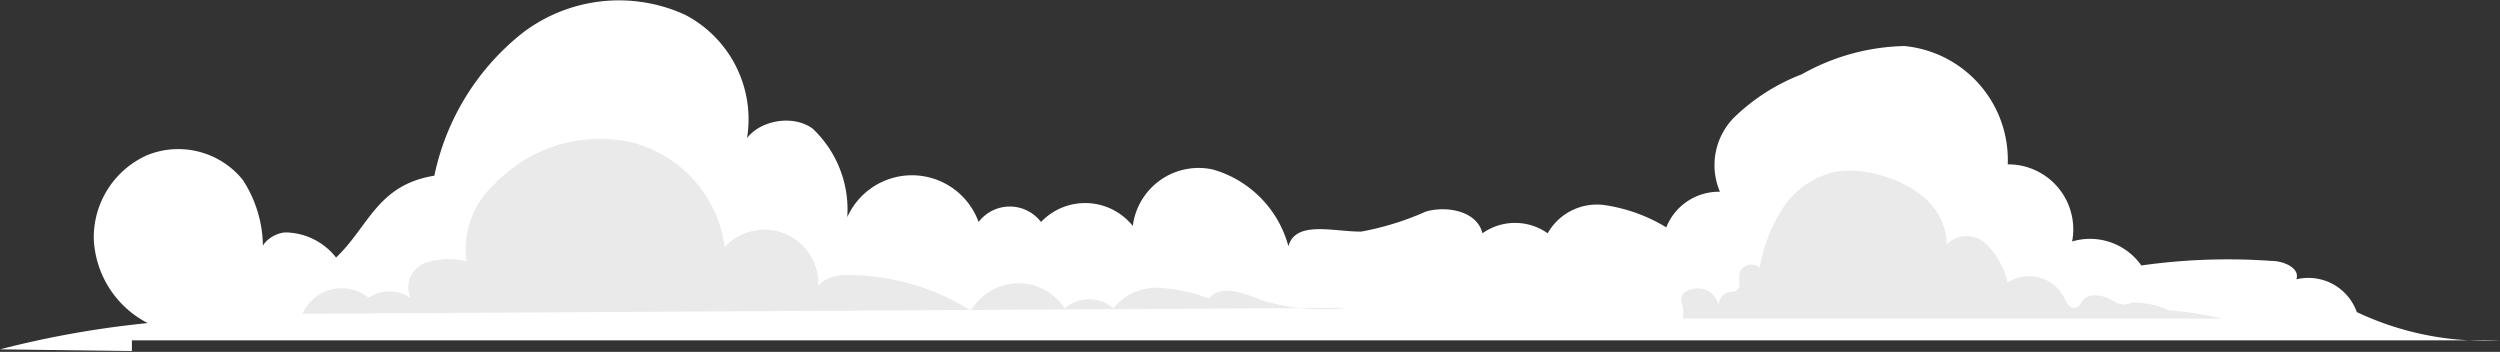<svg xmlns="http://www.w3.org/2000/svg" viewBox="0 0 88.52 12.46">
  <rect x="0" y="0" width="88.52" height="12.46" fill="#333333" stroke="none"/>
  <defs>
    <style>
      .cls-1 {
        fill: #fff;
      }

      .cls-2 {
        fill: #eaeaea;
      }
    </style>
  </defs>
  <title>Asset 2</title>
  <g id="Layer_2" data-name="Layer 2">
    <g id="Layer_1-2" data-name="Layer 1">
      <g>
        <path class="cls-1" d="M15.38,6.22a8.71,8.71,0,0,1,3.13-5.06A5.63,5.63,0,0,1,24.25.52a4.17,4.17,0,0,1,2,5.14c-.17-1.15,1.57-1.79,2.52-1.11A3.94,3.94,0,0,1,30,7.69a2.51,2.51,0,0,1,4.65.17,1.39,1.39,0,0,1,2.21,0A2.16,2.16,0,0,1,40.11,8a2.35,2.35,0,0,1,2.83-2,3.87,3.87,0,0,1,2.68,2.72c.25-.93,1.62-.51,2.58-.52a10.1,10.1,0,0,0,2.29-.71c.77-.22,1.82,0,2,.77a2,2,0,0,1,2.31,0,2,2,0,0,1,2-1A5.82,5.82,0,0,1,59,8.05,2,2,0,0,1,60.9,6.79a2.4,2.4,0,0,1,.5-2.63,7.08,7.08,0,0,1,2.4-1.53,7.71,7.71,0,0,1,3.63-1,4.05,4.05,0,0,1,3.66,4.19,2.3,2.3,0,0,1,2.28,2.73,2.22,2.22,0,0,1,2.45.85,21.73,21.73,0,0,1,4.63-.16c.4,0,1,.25.86.65a1.82,1.82,0,0,1,2.14,1.16,10.56,10.56,0,0,0,5.07,1H4.67v.38L0,12.37a34.53,34.53,0,0,1,5.23-.93,3.52,3.52,0,0,1-1.91-3,3.19,3.19,0,0,1,1.9-2.95,2.94,2.94,0,0,1,3.37.87,4.36,4.36,0,0,1,.7,2.81c-.24-.42.31-.9.8-.94a2.31,2.31,0,0,1,1.81.89C13.07,8,13.36,6.55,15.38,6.22Z"/>
        <path class="cls-2" d="M10.71,11.11a1.52,1.52,0,0,1,2.34-.57,1.35,1.35,0,0,1,1.48,0,.93.93,0,0,1,.52-1.23,2.71,2.71,0,0,1,1.47-.06,3.12,3.12,0,0,1,1-2.74,5.15,5.15,0,0,1,4.84-1.47,4.41,4.41,0,0,1,3.3,3.71,1.91,1.91,0,0,1,3.21,1.92.7.7,0,0,1,.35-.76,1.72,1.72,0,0,1,.87-.17A8.17,8.17,0,0,1,34.38,11a1.95,1.95,0,0,1,3.32-.08,1.3,1.3,0,0,1,1.72,0,1.94,1.94,0,0,1,1.6-.73,5.79,5.79,0,0,1,1.78.38c.46-.55,1.32-.15,2,.1a7.43,7.43,0,0,0,2.9.23Z"/>
        <path class="cls-2" d="M61.64,9.57a.45.45,0,0,1,.67-.09,5.61,5.61,0,0,1,.83-2.13A3,3,0,0,1,65,6.08a3.49,3.49,0,0,1,1.47.1A3.91,3.91,0,0,1,68.14,7a2.23,2.23,0,0,1,.79,1.65,1,1,0,0,1,1.41,0A2.88,2.88,0,0,1,71.09,10a1.4,1.4,0,0,1,2,.54c.08.17.2.4.38.36s.19-.16.27-.26c.25-.29.72-.2,1.06,0a.89.89,0,0,0,.37.14,1,1,0,0,0,.35-.07,3.08,3.08,0,0,1,1.28.28,13.05,13.05,0,0,1,1.89.29H59.59a1.28,1.28,0,0,0-.05-.58.42.42,0,0,1,0-.15.29.29,0,0,1,.17-.23.81.81,0,0,1,.71-.05.79.79,0,0,1,.44.55.47.47,0,0,1,.24-.43c.16-.1.34,0,.45-.17S61.5,9.77,61.64,9.57Z"/>
      </g>
    </g>
  </g>
</svg>
